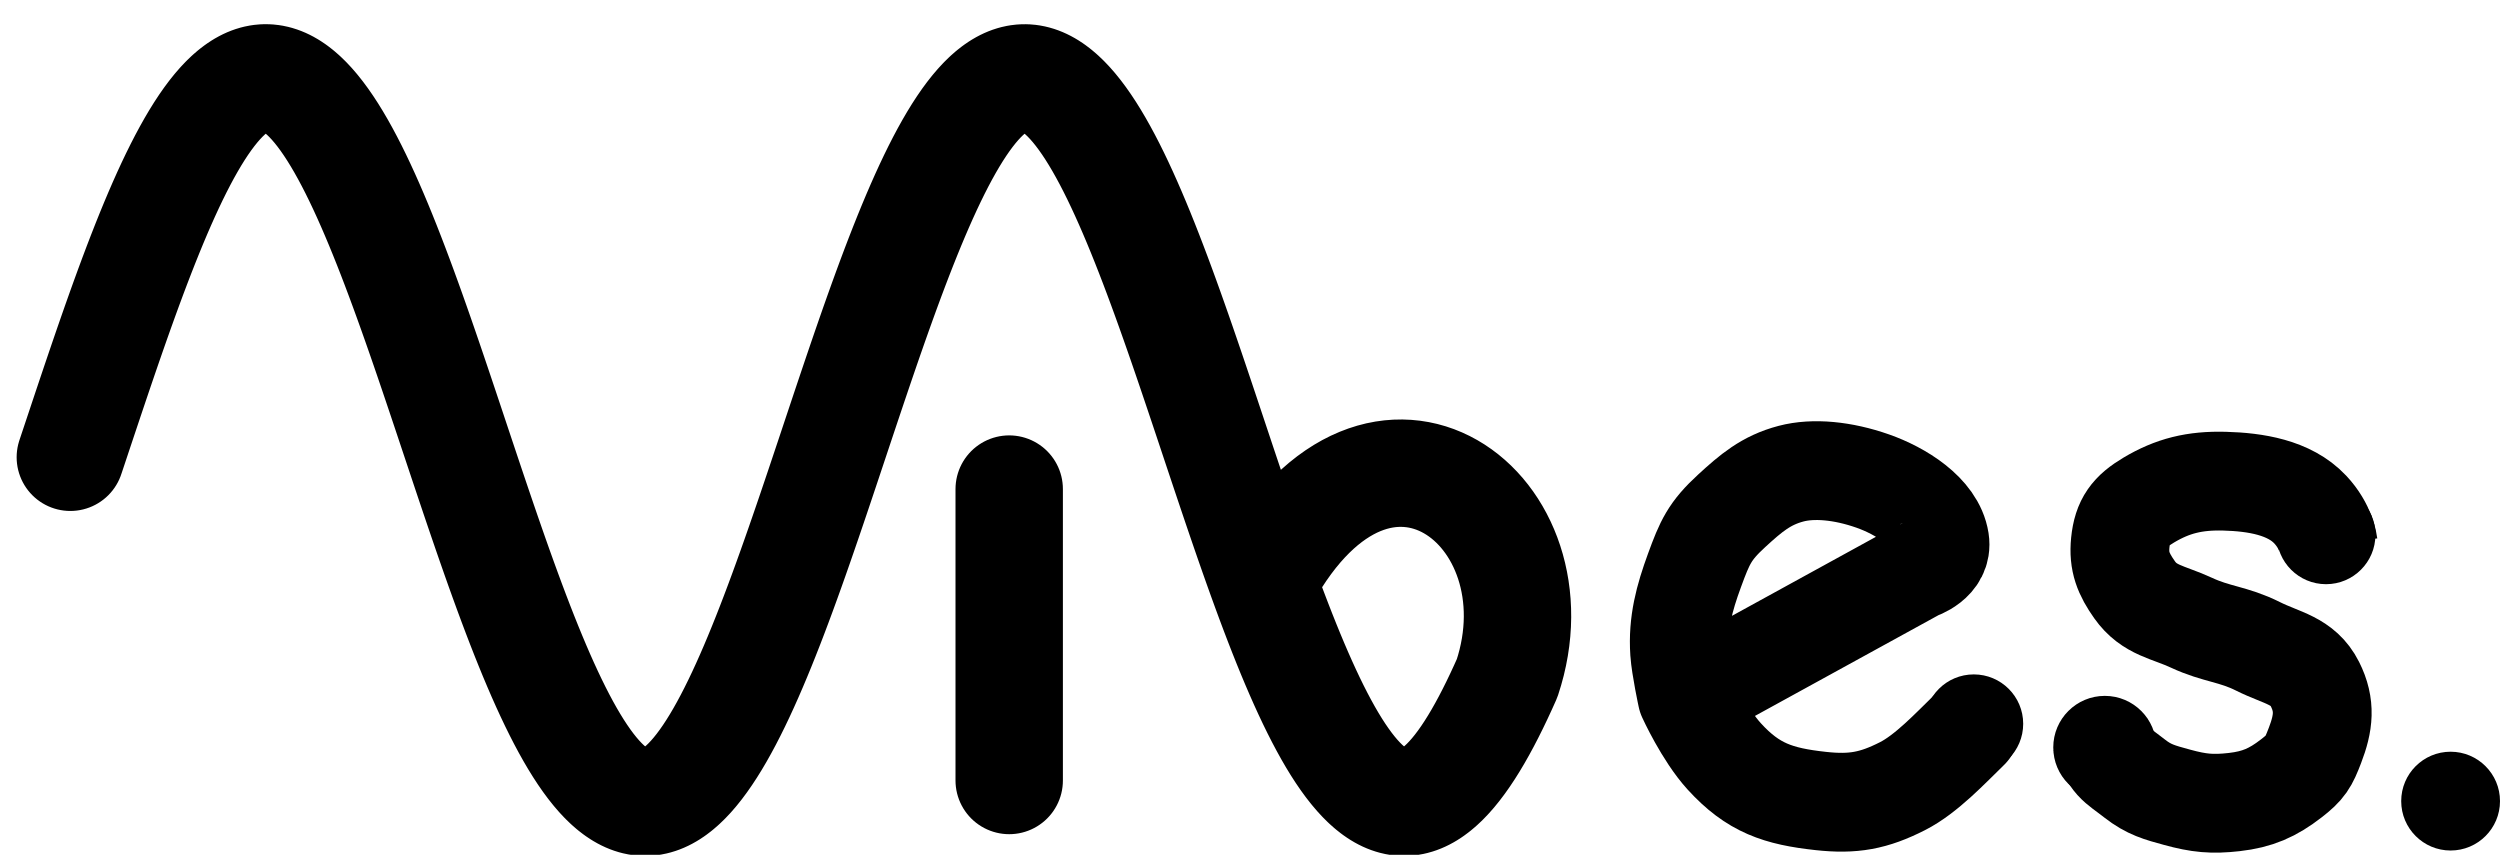 <?xml version="1.0" encoding="UTF-8" standalone="no"?>
<svg
   width="582"
   height="199"
   viewBox="0 0 582 199"
   fill="none"
   version="1.1"
   id="svg9761"
   sodipodi:docname="vibes_logo.svg"
   inkscape:version="1.2.2 (b0a8486541, 2022-12-01)"
   xmlns:inkscape="http://www.inkscape.org/namespaces/inkscape"
   xmlns:sodipodi="http://sodipodi.sourceforge.net/DTD/sodipodi-0.dtd"
   xmlns="http://www.w3.org/2000/svg"
   xmlns:svg="http://www.w3.org/2000/svg">
  <defs
     id="defs9765" />
  <sodipodi:namedview
     id="namedview9763"
     pagecolor="#ffffff"
     bordercolor="#666666"
     borderopacity="1.0"
     inkscape:showpageshadow="2"
     inkscape:pageopacity="0.0"
     inkscape:pagecheckerboard="0"
     inkscape:deskcolor="#d1d1d1"
     showgrid="false"
     inkscape:zoom="0.8385789"
     inkscape:cx="322.56953"
     inkscape:cy="-47.103499"
     inkscape:window-width="1404"
     inkscape:window-height="875"
     inkscape:window-x="36"
     inkscape:window-y="0"
     inkscape:window-maximized="1"
     inkscape:current-layer="svg9761" />
  <path
     d="M392.748 162.226L446.378 132.783C446.378 132.783 452.363 130.944 451.568 125.855C450.523 119.172 442.372 114.239 435.998 111.999C428.986 109.534 422.158 108.906 416.968 110.267C411.122 111.8 407.582 114.839 403.128 118.927C398 123.632 396.873 126.245 394.478 132.783C392.106 139.259 390.56 144.952 391.018 151.834C391.247 155.275 392.748 162.226 392.748 162.226ZM392.748 162.226C392.748 162.226 396.709 170.938 401.398 176.082C408.123 183.458 413.971 185.39 423.888 186.474C431.397 187.294 436.184 186.436 442.918 183.01C448.47 180.184 454.017 174.217 458.488 169.875"
     stroke="black"
     stroke-width="23"
     id="path9743"
     style="stroke-linecap:round;stroke-linejoin:bevel" />
  <circle
     cx="459.5"
     cy="168.5"
     r="11.5"
     fill="black"
     id="circle9745" />
  <circle
     cx="541.5"
     cy="124.5"
     r="11.5"
     fill="black"
     id="circle9747" />
  <circle
     cx="570.5"
     cy="186.5"
     r="11.5"
     fill="black"
     id="circle9749" />
  <path
     d="m 16.373,106.452 0.969,-2.906 0.969,-2.908 0.969,-2.905 0.969,-2.9 0.969,-2.891 0.969,-2.878 0.969,-2.862 0.969,-2.843 0.969,-2.82 0.969,-2.794 0.969,-2.765 0.969,-2.732 0.969,-2.696 0.969,-2.657 0.969,-2.615 0.969,-2.57 0.969,-2.521 0.969,-2.47 0.969,-2.415 0.969,-2.358 0.969,-2.298 0.969,-2.235 0.969,-2.17 0.969,-2.102 0.969,-2.031 0.969,-1.958 0.969,-1.883 0.969,-1.806 0.969,-1.726 0.969,-1.645 0.969,-1.561 0.969,-1.475 0.969,-1.388 0.969,-1.299 0.969,-1.209 0.969,-1.117 0.969,-1.024 0.969,-0.929 0.969,-0.834 0.969,-0.737 0.969,-0.64 0.969,-0.542 0.969,-0.443 0.969,-0.343 0.969,-0.244 0.969,-0.144 0.969,-0.043 0.969,0.057 0.969,0.157 0.969,0.257 0.969,0.357 0.969,0.456 0.969,0.555 0.969,0.653 0.969,0.75 0.969,0.846 0.969,0.942 0.969,1.036 0.969,1.129 0.969,1.221 0.969,1.311 0.969,1.4 0.969,1.487 0.969,1.572 0.969,1.655 0.969,1.737 0.969,1.816 0.969,1.893 0.969,1.968 0.969,2.041 0.969,2.111 0.969,2.179 0.969,2.244 0.969,2.306 0.969,2.366 0.969,2.423 0.969,2.477 0.969,2.528 0.969,2.576 0.969,2.621 0.969,2.663 0.969,2.701 0.969,2.737 0.969,2.769 0.969,2.798 0.969,2.823 0.969,2.846 0.969,2.865 0.969,2.88 0.969,2.892 0.969,2.901 0.969,2.906 0.97,2.908 0.969,2.905 0.969,2.9 0.969,2.892 0.969,2.879 0.969,2.864 0.97,2.846 0.969,2.823 0.969,2.797 0.969,2.768 0.969,2.736 0.97,2.7 0.969,2.662 0.969,2.619 0.969,2.574 0.969,2.527 0.969,2.475 0.97,2.421 0.969,2.365 0.969,2.304 0.969,2.243 0.969,2.176 0.97,2.109 0.969,2.039 0.969,1.967 0.969,1.891 0.969,1.814 0.969,1.735 0.97,1.653 0.969,1.569 0.969,1.485 0.969,1.398 0.969,1.308 0.969,1.218 0.97,1.128 0.969,1.033 0.969,0.939 0.969,0.844 0.969,0.747 0.97,0.65 0.969,0.552 0.969,0.454 0.969,0.353 0.969,0.255 0.969,0.154 0.97,0.055 0.969,-0.047 0.969,-0.146 0.969,-0.246 0.969,-0.346 0.97,-0.446 0.969,-0.544 0.969,-0.643 0.969,-0.739 0.969,-0.836 0.969,-0.932 0.97,-1.026 0.969,-1.12 0.969,-1.211 0.969,-1.302 0.969,-1.389 0.969,-1.478 0.97,-1.563 0.969,-1.646 0.969,-1.729 0.969,-1.808 0.969,-1.885 0.97,-1.961 0.969,-2.033 0.969,-2.104 0.969,-2.171 0.969,-2.237 0.969,-2.3 0.97,-2.36 0.969,-2.417 0.969,-2.47 0.969,-2.523 0.969,-2.571 0.97,-2.616 0.969,-2.659 0.969,-2.697 0.969,-2.733 0.969,-2.765 0.969,-2.795 0.97,-2.821 0.969,-2.844 0.969,-2.862 0.969,-2.878 0.969,-2.891 0.969,-2.9 0.97,-2.906 0.969,-2.907 0.969,-2.906 0.969,-2.901 0.969,-2.893 0.97,-2.881 0.969,-2.866 0.969,-2.847 0.969,-2.825 0.969,-2.8 0.969,-2.771 0.97,-2.739 0.969,-2.704 0.969,-2.666 0.969,-2.624 0.969,-2.579 0.969,-2.532 0.97,-2.481 0.969,-2.427 0.969,-2.371 0.969,-2.311 0.969,-2.249 0.97,-2.184 0.969,-2.116 0.969,-2.047 0.969,-1.974 0.969,-1.899 0.969,-1.822 0.97,-1.743 0.969,-1.662 0.969,-1.579 0.969,-1.494 0.969,-1.407 0.97,-1.318 0.969,-1.228 0.969,-1.136 0.969,-1.044 0.969,-0.949 0.969,-0.854 0.97,-0.758 0.969,-0.66 0.969,-0.562 0.969,-0.464 0.969,-0.365 0.969,-0.265 0.97,-0.165 0.969,-0.065 0.969,0.035 0.969,0.136 0.969,0.236 0.97,0.336 0.969,0.435 0.969,0.534 0.969,0.632 0.969,0.729 0.969,0.826 0.97,0.922 0.969,1.016 0.969,1.109 0.969,1.201 0.969,1.292 0.97,1.381 0.969,1.468 0.969,1.554 0.969,1.638 0.969,1.72 0.969,1.799 0.97,1.877 0.969,1.953 0.969,2.026 0.969,2.096 0.969,2.164 0.969,2.23 0.97,2.293 0.969,2.353 0.969,2.411 0.969,2.466 0.969,2.517 0.97,2.566 0.969,2.611 0.969,2.654 0.969,2.693 0.969,2.729 0.969,2.762 0.97,2.792 0.969,2.818 0.969,2.841 0.969,2.861 0.969,2.877 0.97,2.89 0.969,2.899 0.969,2.905 0.969,2.907 0.969,2.906 0.969,2.902 0.97,2.893 0.969,2.884 0.969,2.867 0.969,2.849 0.969,2.828 0.969,2.803 0.97,2.775 0.969,2.742 0.969,2.708 0.969,2.67 0.969,2.629 0.97,2.585 0.969,2.536 0.969,2.487 0.969,2.433 0.969,2.377 0.969,2.317 0.97,2.256 0.969,2.191 0.969,2.123 0.969,2.055 0.969,1.981 0.97,1.908 0.969,1.83 0.969,1.752 0.969,1.671 0.969,1.588 0.969,1.502 0.97,1.416 0.969,1.328 0.969,1.237 0.969,1.147 0.969,1.053 0.969,0.96 0.97,0.863 0.969,0.769 0.969,0.671 0.969,0.572 0.969,0.474 0.97,0.375 0.969,0.277 0.969,0.175 0.969,0.075 0.969,-0.025 0.969,-0.125 0.97,-0.225 0.969,-0.325 0.969,-0.425 0.969,-0.523 0.969,-0.621 0.97,-0.719 0.969,-0.816 0.969,-0.911 0.969,-1.006 0.969,-1.1 0.969,-1.192 0.97,-1.283 0.969,-1.371 0.969,-1.46 0.969,-1.545 0.969,-1.628 0.969,-1.711 0.97,-1.791 0.969,-1.87 0.969,-1.944 0.969,-2.018 0.969,-2.089 0.97,-2.158 v 0 C 363.853,118.775 321.52,85.982 294.688,134.278"
     stroke="#000000"
     stroke-width="25"
     stroke-miterlimit="10"
     stroke-linecap="round"
     stroke-linejoin="round"
     id="path9751" />
  <path
     d="M234.942 181.699V113.857"
     stroke="black"
     stroke-width="25"
     stroke-linecap="round"
     id="path9753" />
  <circle
     cx="490"
     cy="174"
     r="12"
     fill="black"
     id="circle9757" />
  <path
     d="M542 126.634C542 126.634 541.542 122.575 537.814 118.611C532.954 113.441 525.036 112.22 517.92 112.02C510.896 111.821 505.762 113.118 500.236 116.414C495.92 118.988 494.107 121.322 493.604 126.3C493.154 130.757 494.334 133.617 496.92 137.285C500.361 142.166 504.755 142.444 510.183 144.975C515.992 147.684 519.928 147.594 525.657 150.468C531.214 153.255 536.136 153.722 538.92 159.256C541.429 164.244 540.924 168.327 538.92 173.536C537.378 177.544 536.8 178.592 533.393 181.226C529.084 184.558 525.555 186.1 520.13 186.719C514.967 187.308 511.88 186.986 506.867 185.62C502.768 184.503 500.255 183.847 496.92 181.226C492.506 177.756 491.304 177.854 489 170.994"
     stroke="black"
     stroke-width="23"
     id="path9759" />
</svg>
